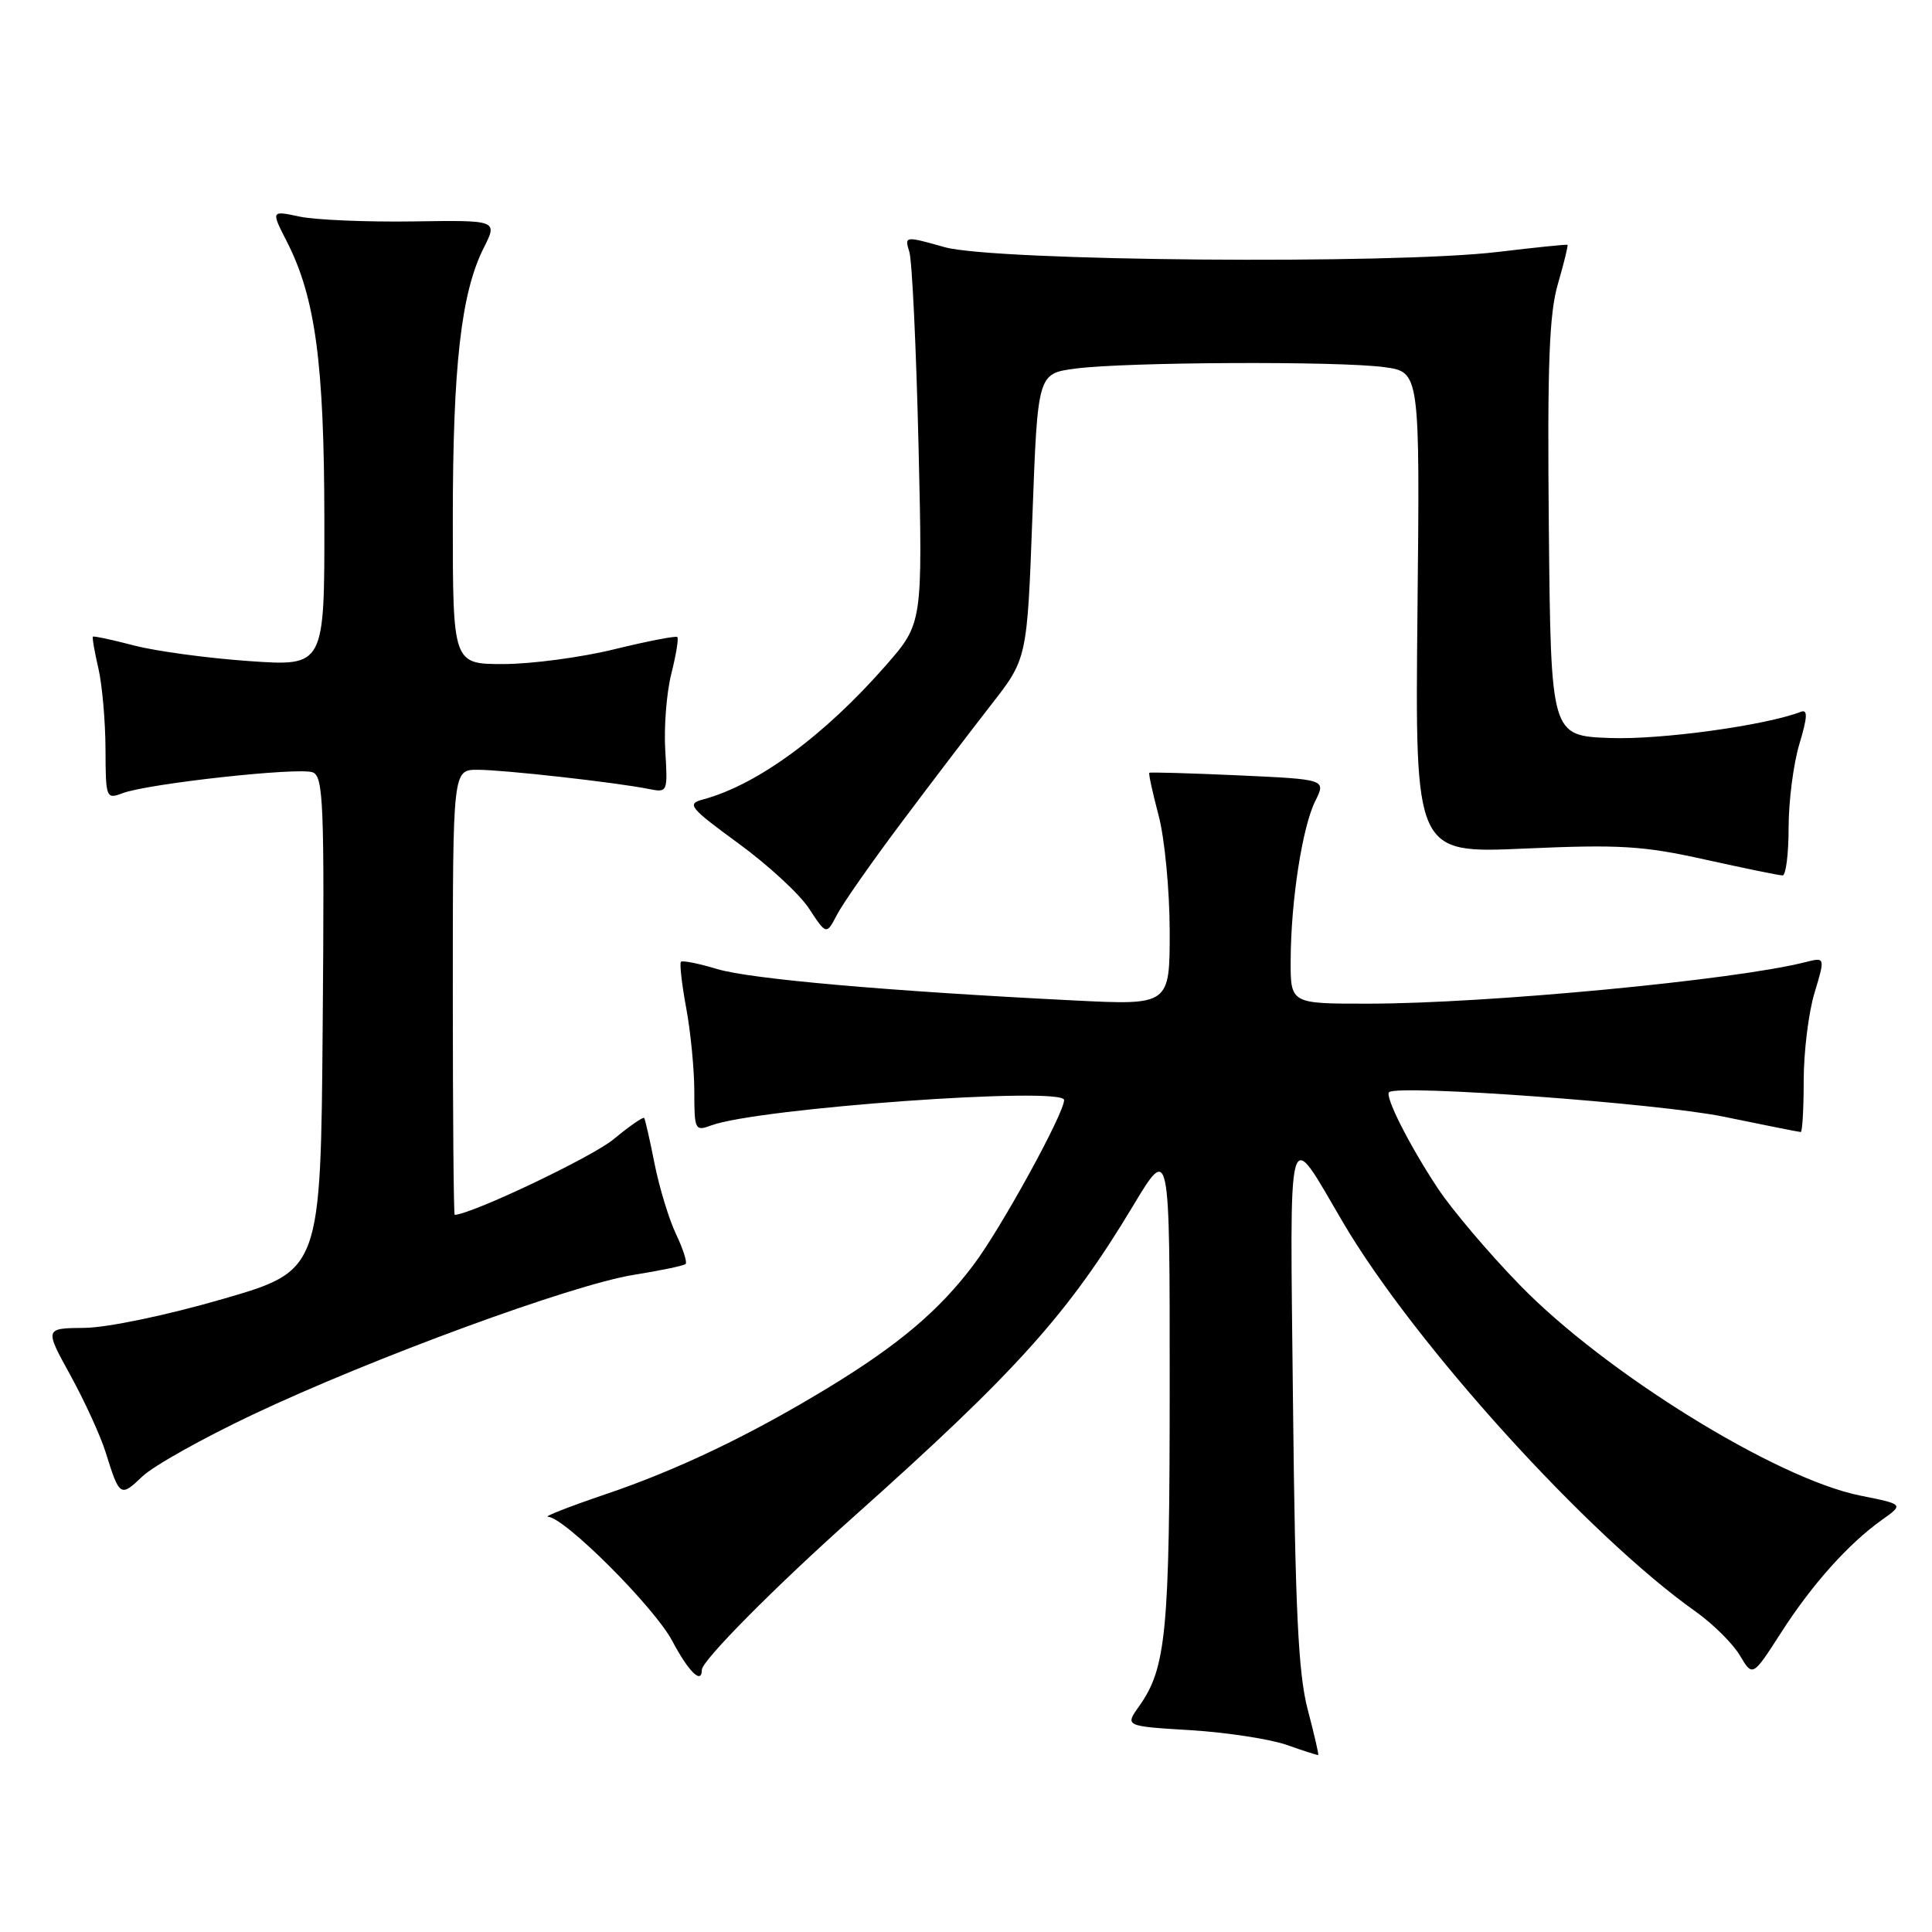 <?xml version="1.0" encoding="UTF-8" standalone="no"?>
<!DOCTYPE svg PUBLIC "-//W3C//DTD SVG 1.1//EN" "http://www.w3.org/Graphics/SVG/1.1/DTD/svg11.dtd" >
<svg xmlns="http://www.w3.org/2000/svg" xmlns:xlink="http://www.w3.org/1999/xlink" version="1.1" viewBox="0 0 256 256">
 <g >
 <path fill="currentColor"
d=" M 173.27 226.49 C 172.03 221.75 171.62 213.30 171.33 186.00 C 170.92 147.32 170.41 149.15 177.97 162.00 C 187.42 178.06 210.45 203.48 224.68 213.54 C 226.97 215.17 229.61 217.78 230.54 219.35 C 232.23 222.20 232.23 222.20 235.99 216.35 C 240.11 209.93 244.92 204.56 249.38 201.38 C 252.27 199.33 252.27 199.33 246.48 198.17 C 235.36 195.94 212.66 181.89 201.37 170.26 C 197.28 166.06 192.42 160.32 190.55 157.51 C 186.76 151.80 183.42 145.19 184.07 144.71 C 185.47 143.68 219.88 146.21 228.36 147.96 C 233.78 149.08 238.40 150.00 238.61 150.00 C 238.82 150.00 239.00 146.92 239.00 143.16 C 239.00 139.40 239.64 134.18 240.43 131.57 C 241.86 126.82 241.86 126.82 239.18 127.50 C 229.84 129.87 196.95 132.99 181.25 132.99 C 171.00 133.00 171.00 133.00 171.02 127.25 C 171.05 119.36 172.56 109.60 174.28 106.14 C 175.71 103.27 175.71 103.27 164.11 102.74 C 157.72 102.45 152.40 102.30 152.29 102.40 C 152.17 102.51 152.73 105.05 153.52 108.05 C 154.32 111.05 154.98 117.93 154.99 123.35 C 155.00 133.20 155.00 133.20 142.25 132.56 C 117.67 131.33 99.46 129.73 95.05 128.41 C 92.60 127.67 90.43 127.24 90.23 127.44 C 90.03 127.64 90.34 130.41 90.93 133.59 C 91.52 136.77 92.00 141.75 92.00 144.66 C 92.00 149.73 92.10 149.92 94.25 149.12 C 100.42 146.83 141.00 143.92 141.00 145.76 C 141.00 147.55 132.59 162.86 128.97 167.64 C 124.42 173.68 119.05 178.21 109.77 183.86 C 99.41 190.16 89.81 194.76 80.23 198.00 C 75.43 199.63 72.00 200.97 72.61 200.98 C 74.76 201.02 86.68 212.92 89.07 217.42 C 91.26 221.55 93.00 223.25 93.00 221.25 C 93.00 220.05 102.72 210.24 113.03 201.05 C 134.69 181.72 141.51 174.13 150.13 159.79 C 155.00 151.68 155.00 151.68 154.99 183.59 C 154.99 216.32 154.54 221.02 150.92 226.11 C 149.06 228.73 149.06 228.73 157.78 229.26 C 162.58 229.56 168.30 230.44 170.50 231.21 C 172.70 231.99 174.58 232.59 174.67 232.55 C 174.77 232.52 174.14 229.79 173.27 226.49 Z  M 33.50 187.44 C 49.36 179.93 75.82 170.23 83.94 168.93 C 87.52 168.36 90.63 167.71 90.85 167.48 C 91.08 167.26 90.50 165.47 89.57 163.51 C 88.64 161.56 87.37 157.38 86.74 154.23 C 86.12 151.08 85.49 148.34 85.36 148.14 C 85.23 147.95 83.41 149.21 81.31 150.95 C 78.50 153.29 62.68 160.82 60.25 160.98 C 60.11 160.99 60.00 147.72 60.00 131.50 C 60.00 102.00 60.00 102.00 63.28 102.00 C 66.72 102.00 81.73 103.68 86.00 104.55 C 88.46 105.04 88.49 104.96 88.15 99.44 C 87.96 96.36 88.32 91.79 88.95 89.29 C 89.58 86.80 89.94 84.60 89.75 84.41 C 89.56 84.23 85.83 84.95 81.45 86.02 C 77.08 87.10 70.46 87.98 66.75 87.99 C 60.00 88.00 60.00 88.00 60.00 68.83 C 60.00 48.48 61.10 38.79 64.10 32.84 C 65.95 29.17 65.95 29.17 54.73 29.34 C 48.55 29.43 41.79 29.14 39.70 28.70 C 35.90 27.89 35.90 27.89 38.03 32.05 C 41.79 39.44 42.96 48.14 42.98 68.89 C 43.00 88.29 43.00 88.29 33.06 87.60 C 27.59 87.22 20.73 86.30 17.81 85.54 C 14.89 84.78 12.41 84.25 12.31 84.36 C 12.20 84.47 12.52 86.34 13.03 88.53 C 13.54 90.71 13.96 95.53 13.98 99.23 C 14.00 105.78 14.06 105.93 16.25 105.10 C 19.61 103.83 39.61 101.63 41.44 102.34 C 42.85 102.88 43.00 106.52 42.76 135.65 C 42.50 168.36 42.50 168.36 29.50 172.13 C 22.09 174.28 14.22 175.92 11.20 175.95 C 5.90 176.00 5.90 176.00 9.34 182.25 C 11.23 185.69 13.34 190.30 14.02 192.50 C 15.83 198.32 15.97 198.41 18.86 195.64 C 20.31 194.25 26.90 190.56 33.50 187.44 Z  M 119.44 109.00 C 123.35 103.78 128.71 96.75 131.33 93.39 C 136.10 87.28 136.10 87.28 136.80 68.39 C 137.50 49.50 137.50 49.50 142.50 48.84 C 149.12 47.96 177.47 47.83 183.43 48.65 C 188.15 49.29 188.15 49.29 187.82 81.19 C 187.50 113.08 187.50 113.08 202.00 112.44 C 214.60 111.88 217.74 112.07 225.95 113.90 C 231.15 115.05 235.76 116.00 236.20 116.00 C 236.64 116.00 237.00 113.15 237.00 109.66 C 237.00 106.17 237.64 101.19 238.43 98.58 C 239.51 94.99 239.55 93.96 238.62 94.32 C 233.88 96.14 220.02 98.04 213.36 97.79 C 205.50 97.50 205.50 97.50 205.23 70.05 C 205.02 48.23 205.27 41.57 206.44 37.59 C 207.24 34.83 207.81 32.51 207.70 32.44 C 207.59 32.36 203.45 32.79 198.50 33.38 C 184.54 35.06 131.77 34.60 125.17 32.75 C 119.88 31.26 119.84 31.27 120.49 33.37 C 120.86 34.54 121.40 46.09 121.71 59.04 C 122.26 82.59 122.26 82.59 117.38 88.17 C 109.19 97.52 100.35 104.00 93.13 105.94 C 90.96 106.52 91.36 107.01 97.84 111.75 C 101.74 114.59 105.96 118.48 107.21 120.40 C 109.50 123.89 109.50 123.89 110.91 121.20 C 111.68 119.71 115.52 114.22 119.44 109.00 Z "/>
</g>
</svg>